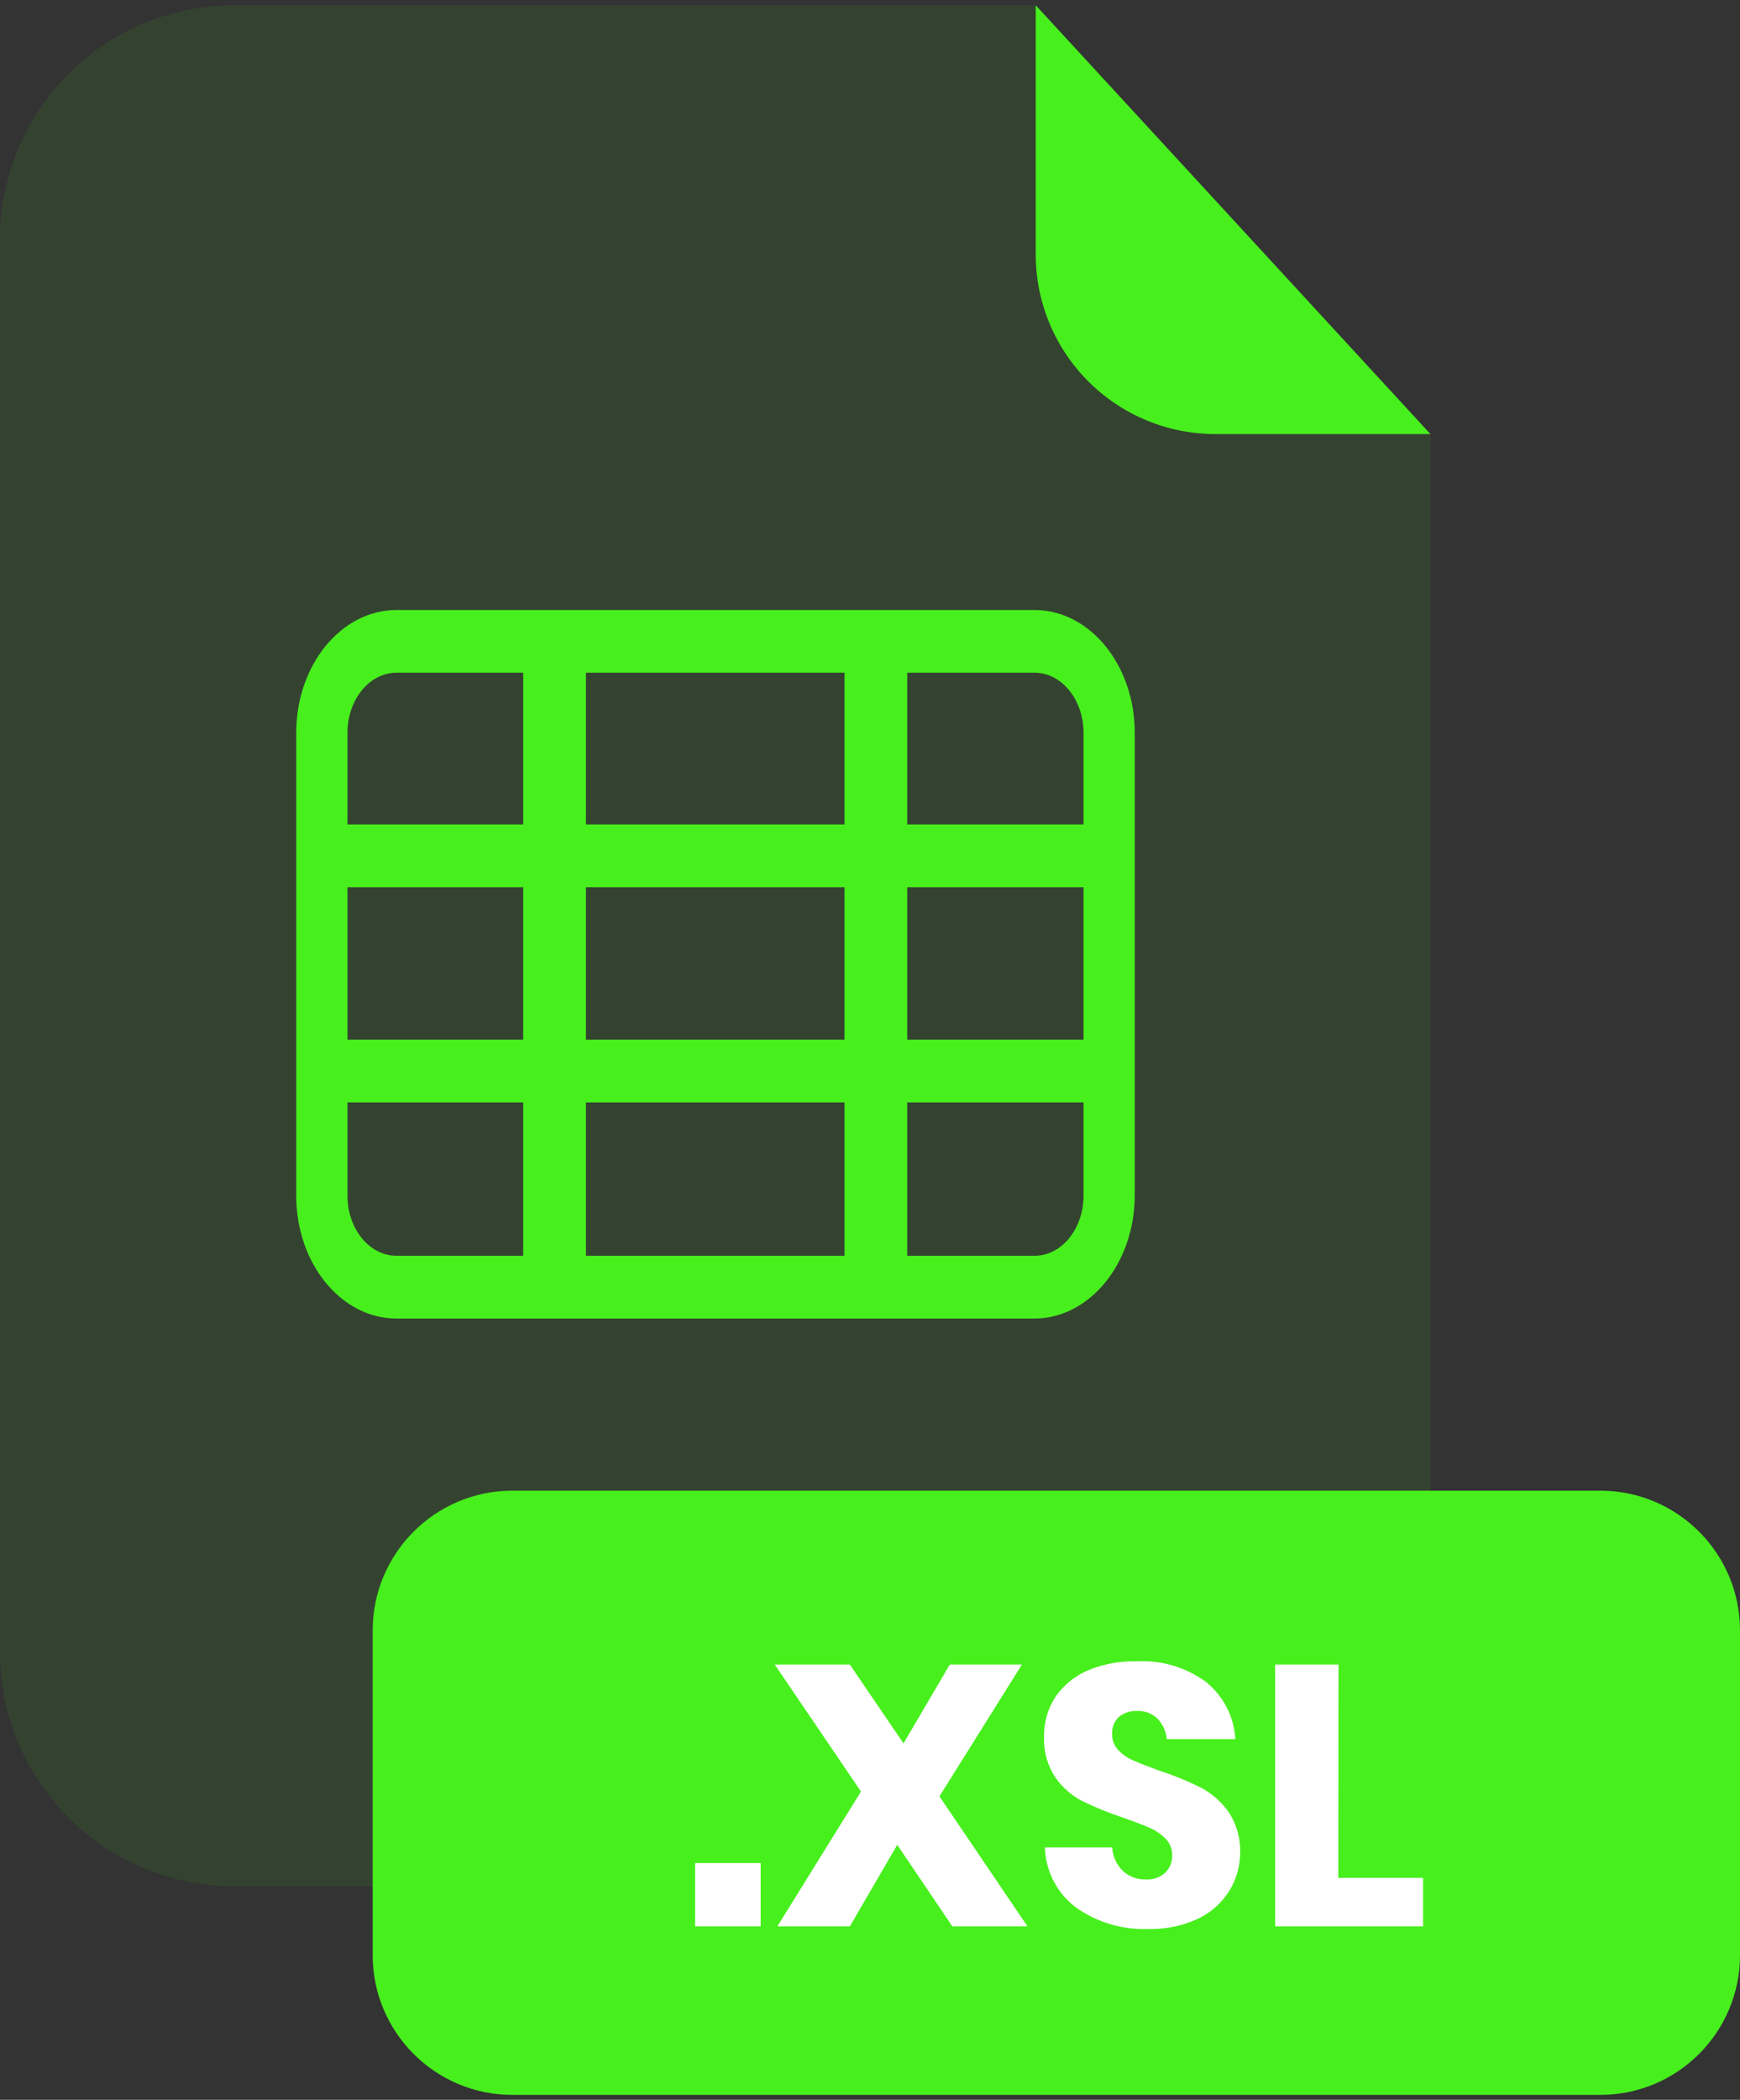 <svg width="68" height="82" viewBox="0 0 68 82" fill="none" xmlns="http://www.w3.org/2000/svg">
<rect x="0" y="0" width="68" height="82" fill="#333333" stroke="none"/>
<g opacity="0.3">
<path opacity="0.3" d="M47.488 16.951C45.629 16.949 43.847 16.209 42.532 14.895C41.218 13.581 40.479 11.799 40.477 9.94V0.206H9.149C6.723 0.206 4.396 1.17 2.68 2.885C0.964 4.601 0 6.928 0 9.355V64.51C0 66.936 0.964 69.263 2.68 70.979C4.396 72.695 6.723 73.659 9.149 73.659H46.753C49.18 73.659 51.507 72.695 53.223 70.979C54.939 69.263 55.903 66.936 55.903 64.51V16.951H47.488Z" fill="#47EF1D"/>
</g>
<path d="M55.902 16.951H47.487C45.629 16.949 43.846 16.209 42.532 14.895C41.218 13.581 40.478 11.799 40.477 9.94V0.206L55.902 16.951Z" fill="#47EF1D"/>
<path d="M62.539 58.213H20.026C17.01 58.213 14.565 60.658 14.565 63.673V76.349C14.565 79.364 17.01 81.809 20.026 81.809H62.539C65.555 81.809 68 79.364 68 76.349V63.673C68 60.658 65.555 58.213 62.539 58.213Z" fill="#47EF1D"/>
<path d="M29.726 72.755V75.227H27.166V72.755H29.726Z" fill="white"/>
<path d="M37.217 75.227L35.065 72.044L33.212 75.227H30.379L33.647 69.963L30.277 65.003H33.212L35.309 68.083L37.118 65.003H39.937L36.714 70.15L40.154 75.227H37.217Z" fill="white"/>
<path d="M48.042 73.839C47.749 74.309 47.328 74.685 46.828 74.924C46.221 75.209 45.555 75.347 44.884 75.329C43.871 75.371 42.874 75.076 42.048 74.489C41.683 74.215 41.384 73.862 41.174 73.456C40.964 73.05 40.848 72.603 40.834 72.146H43.466C43.485 72.491 43.631 72.816 43.877 73.057C44.122 73.286 44.447 73.408 44.782 73.397C44.918 73.405 45.055 73.386 45.184 73.341C45.312 73.296 45.431 73.227 45.533 73.135C45.624 73.048 45.695 72.942 45.743 72.825C45.79 72.707 45.812 72.582 45.809 72.456C45.812 72.336 45.791 72.216 45.747 72.105C45.703 71.993 45.638 71.892 45.553 71.806C45.373 71.624 45.16 71.478 44.925 71.378C44.678 71.269 44.331 71.136 43.884 70.98C43.342 70.801 42.813 70.587 42.3 70.337C41.878 70.12 41.516 69.802 41.246 69.413C40.932 68.941 40.777 68.381 40.804 67.815C40.791 67.254 40.953 66.703 41.266 66.237C41.588 65.782 42.032 65.428 42.548 65.217C43.142 64.975 43.78 64.859 44.421 64.877C45.395 64.823 46.357 65.111 47.141 65.69C47.475 65.961 47.749 66.3 47.944 66.683C48.14 67.067 48.253 67.487 48.277 67.916H45.601C45.571 67.616 45.442 67.333 45.234 67.114C45.128 67.012 45.002 66.933 44.864 66.882C44.726 66.83 44.579 66.808 44.432 66.815C44.177 66.803 43.926 66.886 43.728 67.046C43.636 67.133 43.565 67.239 43.519 67.356C43.473 67.474 43.454 67.6 43.462 67.726C43.457 67.955 43.543 68.176 43.7 68.341C43.87 68.518 44.073 68.658 44.299 68.753C44.54 68.858 44.887 68.994 45.339 69.158C45.891 69.337 46.428 69.558 46.947 69.817C47.371 70.046 47.737 70.369 48.015 70.762C48.332 71.242 48.489 71.81 48.464 72.384C48.459 72.899 48.313 73.402 48.042 73.839Z" fill="white"/>
<path d="M52.302 73.333H55.614V75.227H49.834V65.003H52.309L52.302 73.333Z" fill="white"/>
<path d="M40.423 51.491H15.494C13.335 51.491 11.577 49.342 11.577 46.697V28.613C11.577 25.971 13.335 23.822 15.494 23.822H40.433C42.589 23.822 44.346 25.971 44.346 28.613V46.697C44.336 49.342 42.578 51.491 40.423 51.491ZM15.494 26.27C14.437 26.27 13.58 27.321 13.58 28.613V46.697C13.58 47.989 14.437 49.04 15.494 49.04H40.433C41.487 49.04 42.344 47.989 42.344 46.697V28.613C42.344 27.321 41.487 26.27 40.433 26.27H15.494Z" fill="#47EF1D"/>
<path d="M43.336 40.601H12.569V43.052H43.336V40.601Z" fill="#47EF1D"/>
<path d="M43.336 32.196H12.569V34.648H43.336V32.196Z" fill="#47EF1D"/>
<path d="M35.455 25.046H33.004V50.264H35.455V25.046Z" fill="#47EF1D"/>
<path d="M22.899 25.046H20.447V50.264H22.899V25.046Z" fill="#47EF1D"/>
</svg>
